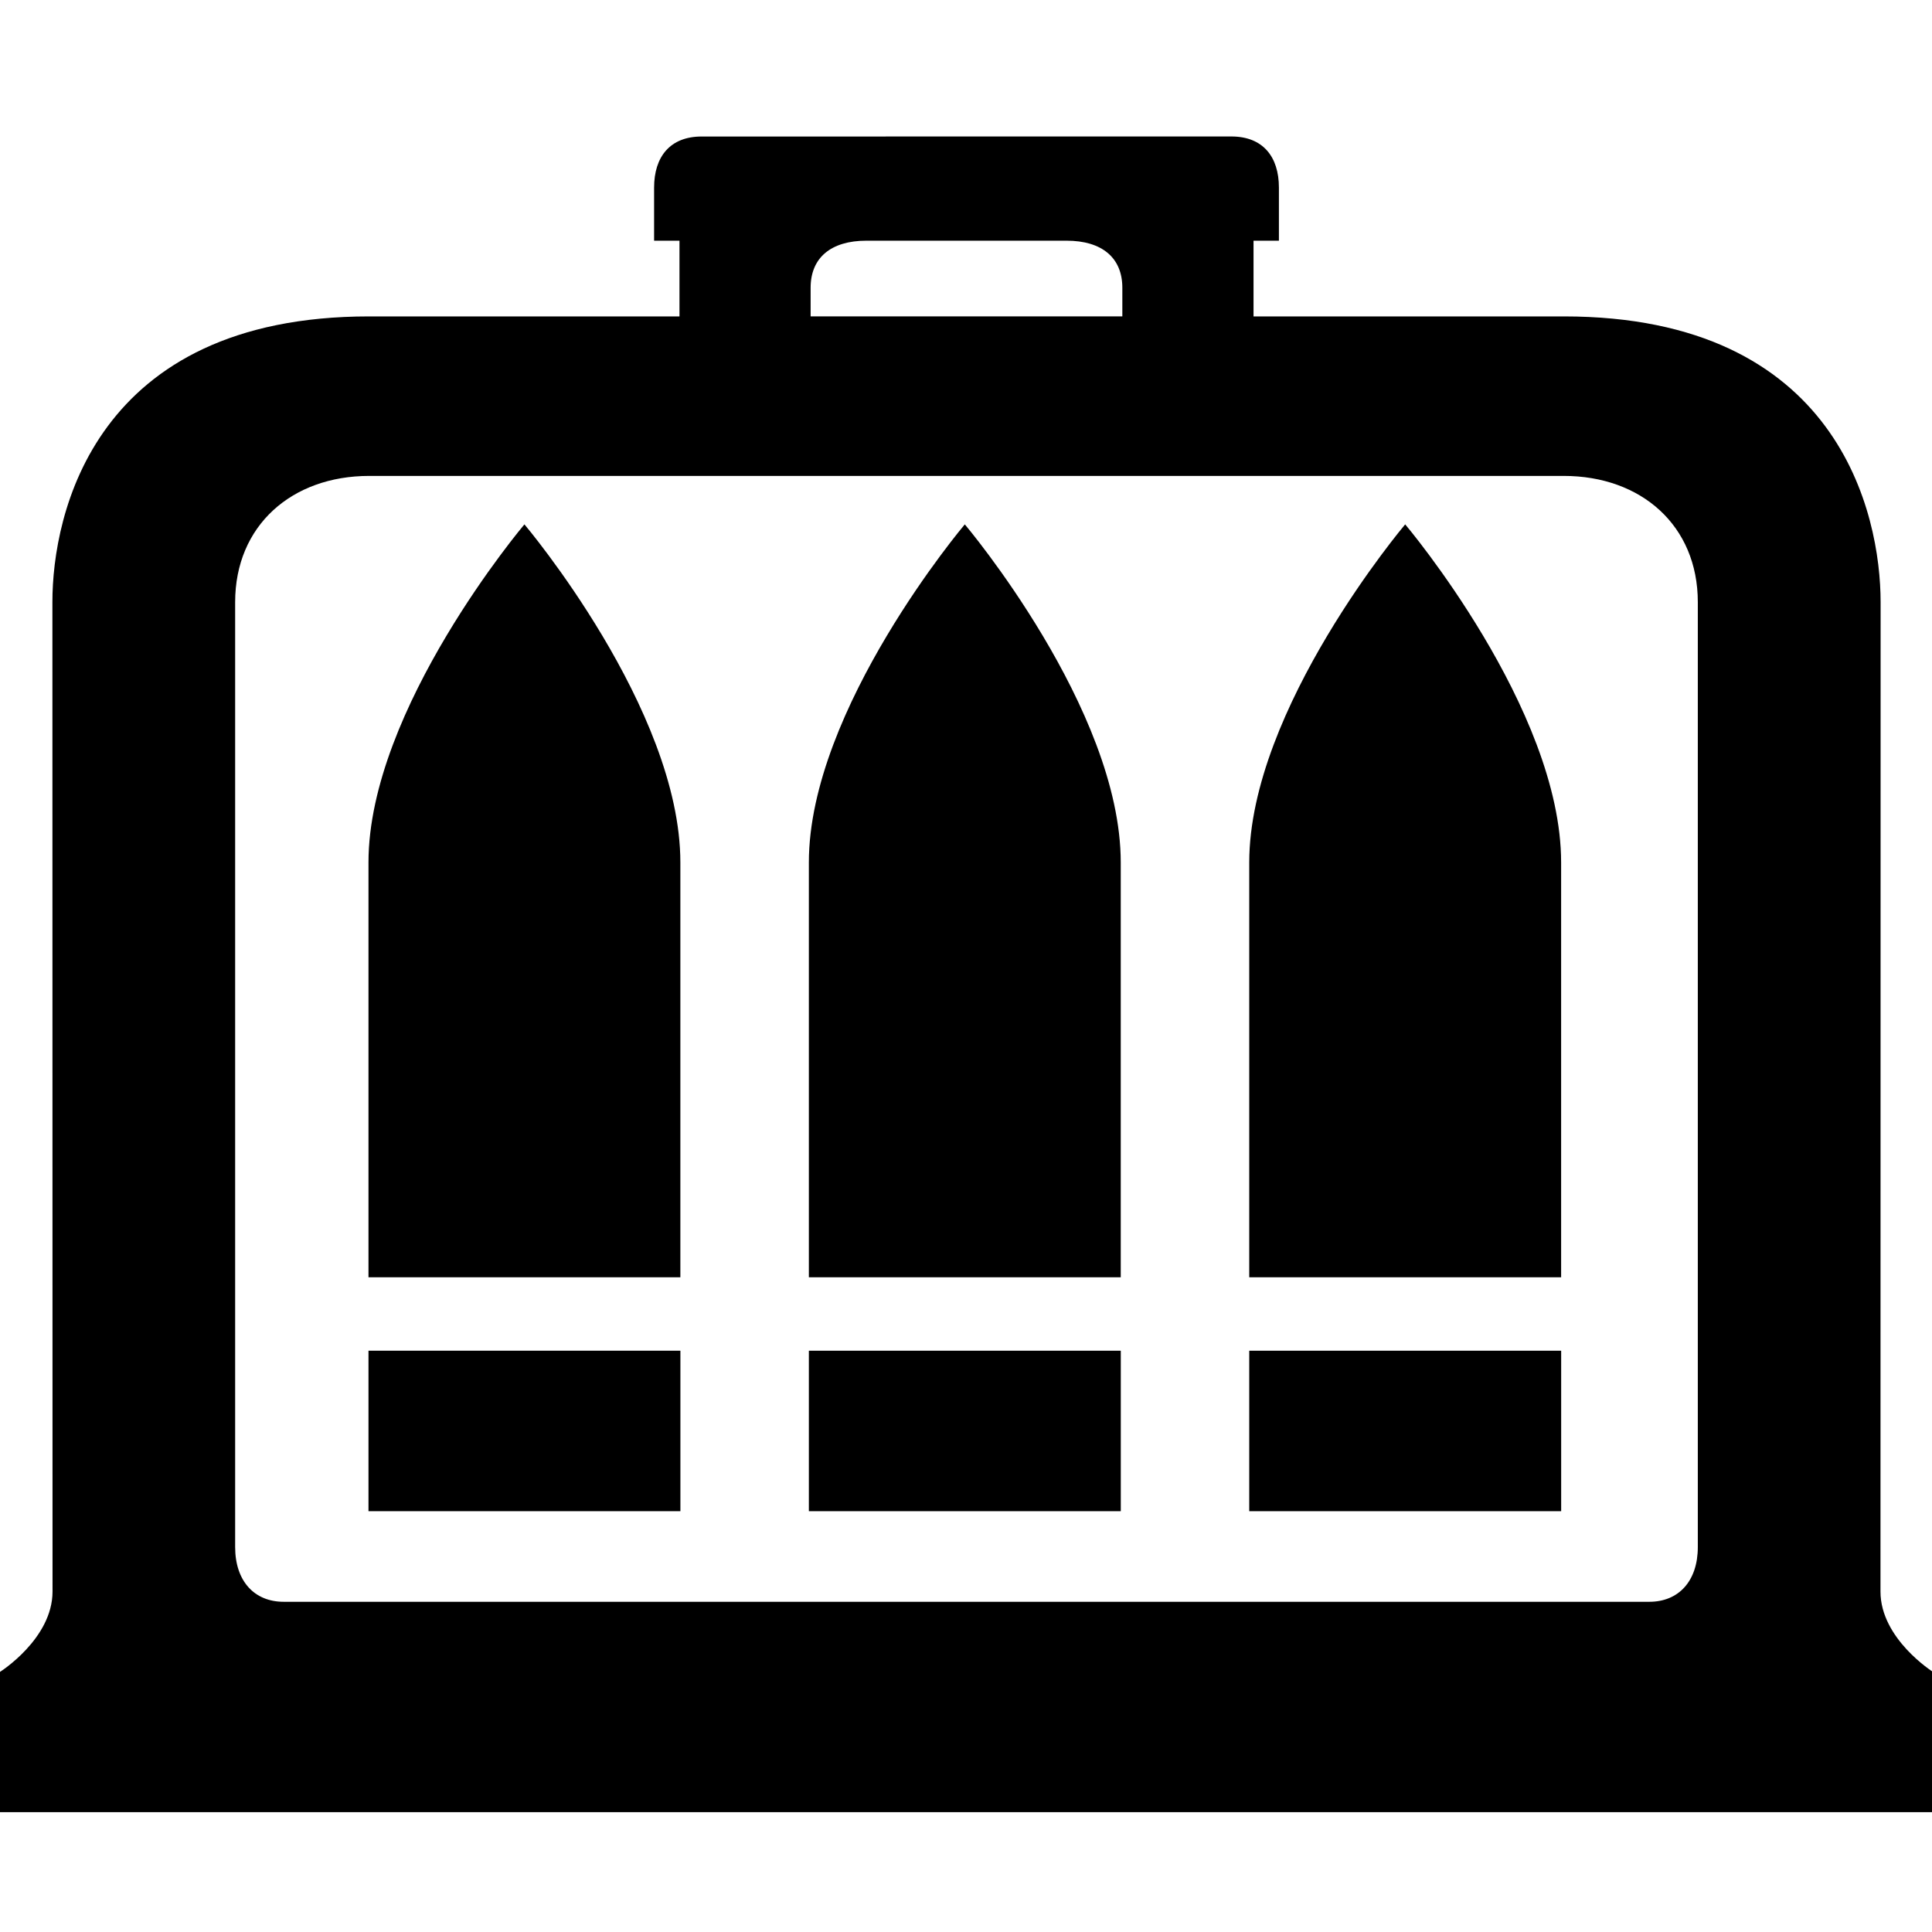 <?xml version="1.0" encoding="UTF-8" standalone="no"?>
<!-- Created with Inkscape (http://www.inkscape.org/) -->

<svg
   xmlns:dc="http://purl.org/dc/elements/1.1/"
   xmlns:cc="http://creativecommons.org/ns#"
   xmlns:rdf="http://www.w3.org/1999/02/22-rdf-syntax-ns#"
   xmlns:svg="http://www.w3.org/2000/svg"
   xmlns="http://www.w3.org/2000/svg"
   xmlns:sodipodi="http://sodipodi.sourceforge.net/DTD/sodipodi-0.dtd"
   xmlns:inkscape="http://www.inkscape.org/namespaces/inkscape"
   version="1.1"
   width="16"
   height="16"
   id="svg2"
   sodipodi:docname="ammo_icon.svg"
   inkscape:version="0.92.2 5c3e80d, 2017-08-06">
  <sodipodi:namedview
     pagecolor="#ffffff"
     bordercolor="#666666"
     borderopacity="1"
     objecttolerance="10"
     gridtolerance="10"
     guidetolerance="10"
     inkscape:pageopacity="0"
     inkscape:pageshadow="2"
     inkscape:window-width="1920"
     inkscape:window-height="1006"
     id="namedview12"
     showgrid="false"
     inkscape:zoom="13.906433"
     inkscape:cx="13.19143"
     inkscape:cy="19.301592"
     inkscape:window-x="0"
     inkscape:window-y="0"
     inkscape:window-maximized="1"
     inkscape:current-layer="svg2" />
  <defs
     id="defs4" />
  <g
     id="g21"
     transform="matrix(0.348,0,0,0.348,-0.348,-0.283)">
    <path
       style="fill:#000000;fill-opacity:1;stroke:none"
       id="path3018"
       d="m 17.697,4.062 c -0.752,0 -1.131,0.483 -1.131,1.216 v 1.263 h 0.604 V 8.343 H 9.785 c -6.54,0 -7.539,4.705 -7.538,6.8 l 0.003,23.545 C 2.25,39.813 1,40.6 1,40.6 v 3.338 h 46 v -3.338 c 0,0 -1.25,-0.787 -1.249,-1.912 l 0.003,-23.545 C 45.754,13.048 44.755,8.343 38.215,8.343 H 30.831 V 6.541 h 0.604 V 5.277 c 0,-0.733 -0.38,-1.216 -1.131,-1.216 z m 3.922,2.479 h 4.762 c 0.846,0 1.328,0.408 1.328,1.12 v 0.682 h -7.418 v -0.682 c 0,-0.713 0.482,-1.12 1.328,-1.12 z M 9.785,12.139 H 38.215 c 1.841,0 3.189,1.181 3.189,3.004 v 22.486 c 0,0.811 -0.457,1.303 -1.154,1.303 H 7.75 c -0.696,0 -1.154,-0.491 -1.154,-1.303 V 15.143 c 0,-1.823 1.348,-3.004 3.189,-3.004 z"
       inkscape:connector-curvature="0" />
    <path
       style="fill:#000000;fill-opacity:1;fill-rule:evenodd;stroke:none"
       id="path3021"
       d="m 30.729,32.957 h 7.423 v 3.819 h -7.423 z"
       inkscape:connector-curvature="0" />
    <path
       style="fill:#000000;fill-opacity:1;fill-rule:evenodd;stroke:none"
       id="rect3795"
       d="m 30.729,31.21 v -9.873 c 0,-3.657 3.711,-8.045 3.711,-8.045 0,0 3.711,4.388 3.711,8.045 v 9.873 z"
       inkscape:connector-curvature="0" />
    <path
       style="fill:#000000;fill-opacity:1;fill-rule:evenodd;stroke:none"
       id="path3016"
       d="m 20.249,32.957 h 7.423 v 3.819 h -7.423 z"
       inkscape:connector-curvature="0" />
    <path
       style="fill:#000000;fill-opacity:1;fill-rule:evenodd;stroke:none"
       id="use3799"
       d="m 20.249,31.21 v -9.873 c 0,-3.657 3.711,-8.045 3.711,-8.045 0,0 3.711,4.388 3.711,8.045 v 9.873 z"
       inkscape:connector-curvature="0" />
    <path
       style="fill:#000000;fill-opacity:1;fill-rule:evenodd;stroke:none"
       id="path3012"
       d="m 9.769,32.957 h 7.423 v 3.819 H 9.769 Z"
       inkscape:connector-curvature="0" />
    <path
       style="fill:#000000;fill-opacity:1;fill-rule:evenodd;stroke:none"
       id="use3801"
       d="m 9.769,31.21 v -9.873 c 0,-3.657 3.711,-8.045 3.711,-8.045 0,0 3.711,4.388 3.711,8.045 v 9.873 z"
       inkscape:connector-curvature="0" />
  </g>
</svg>
